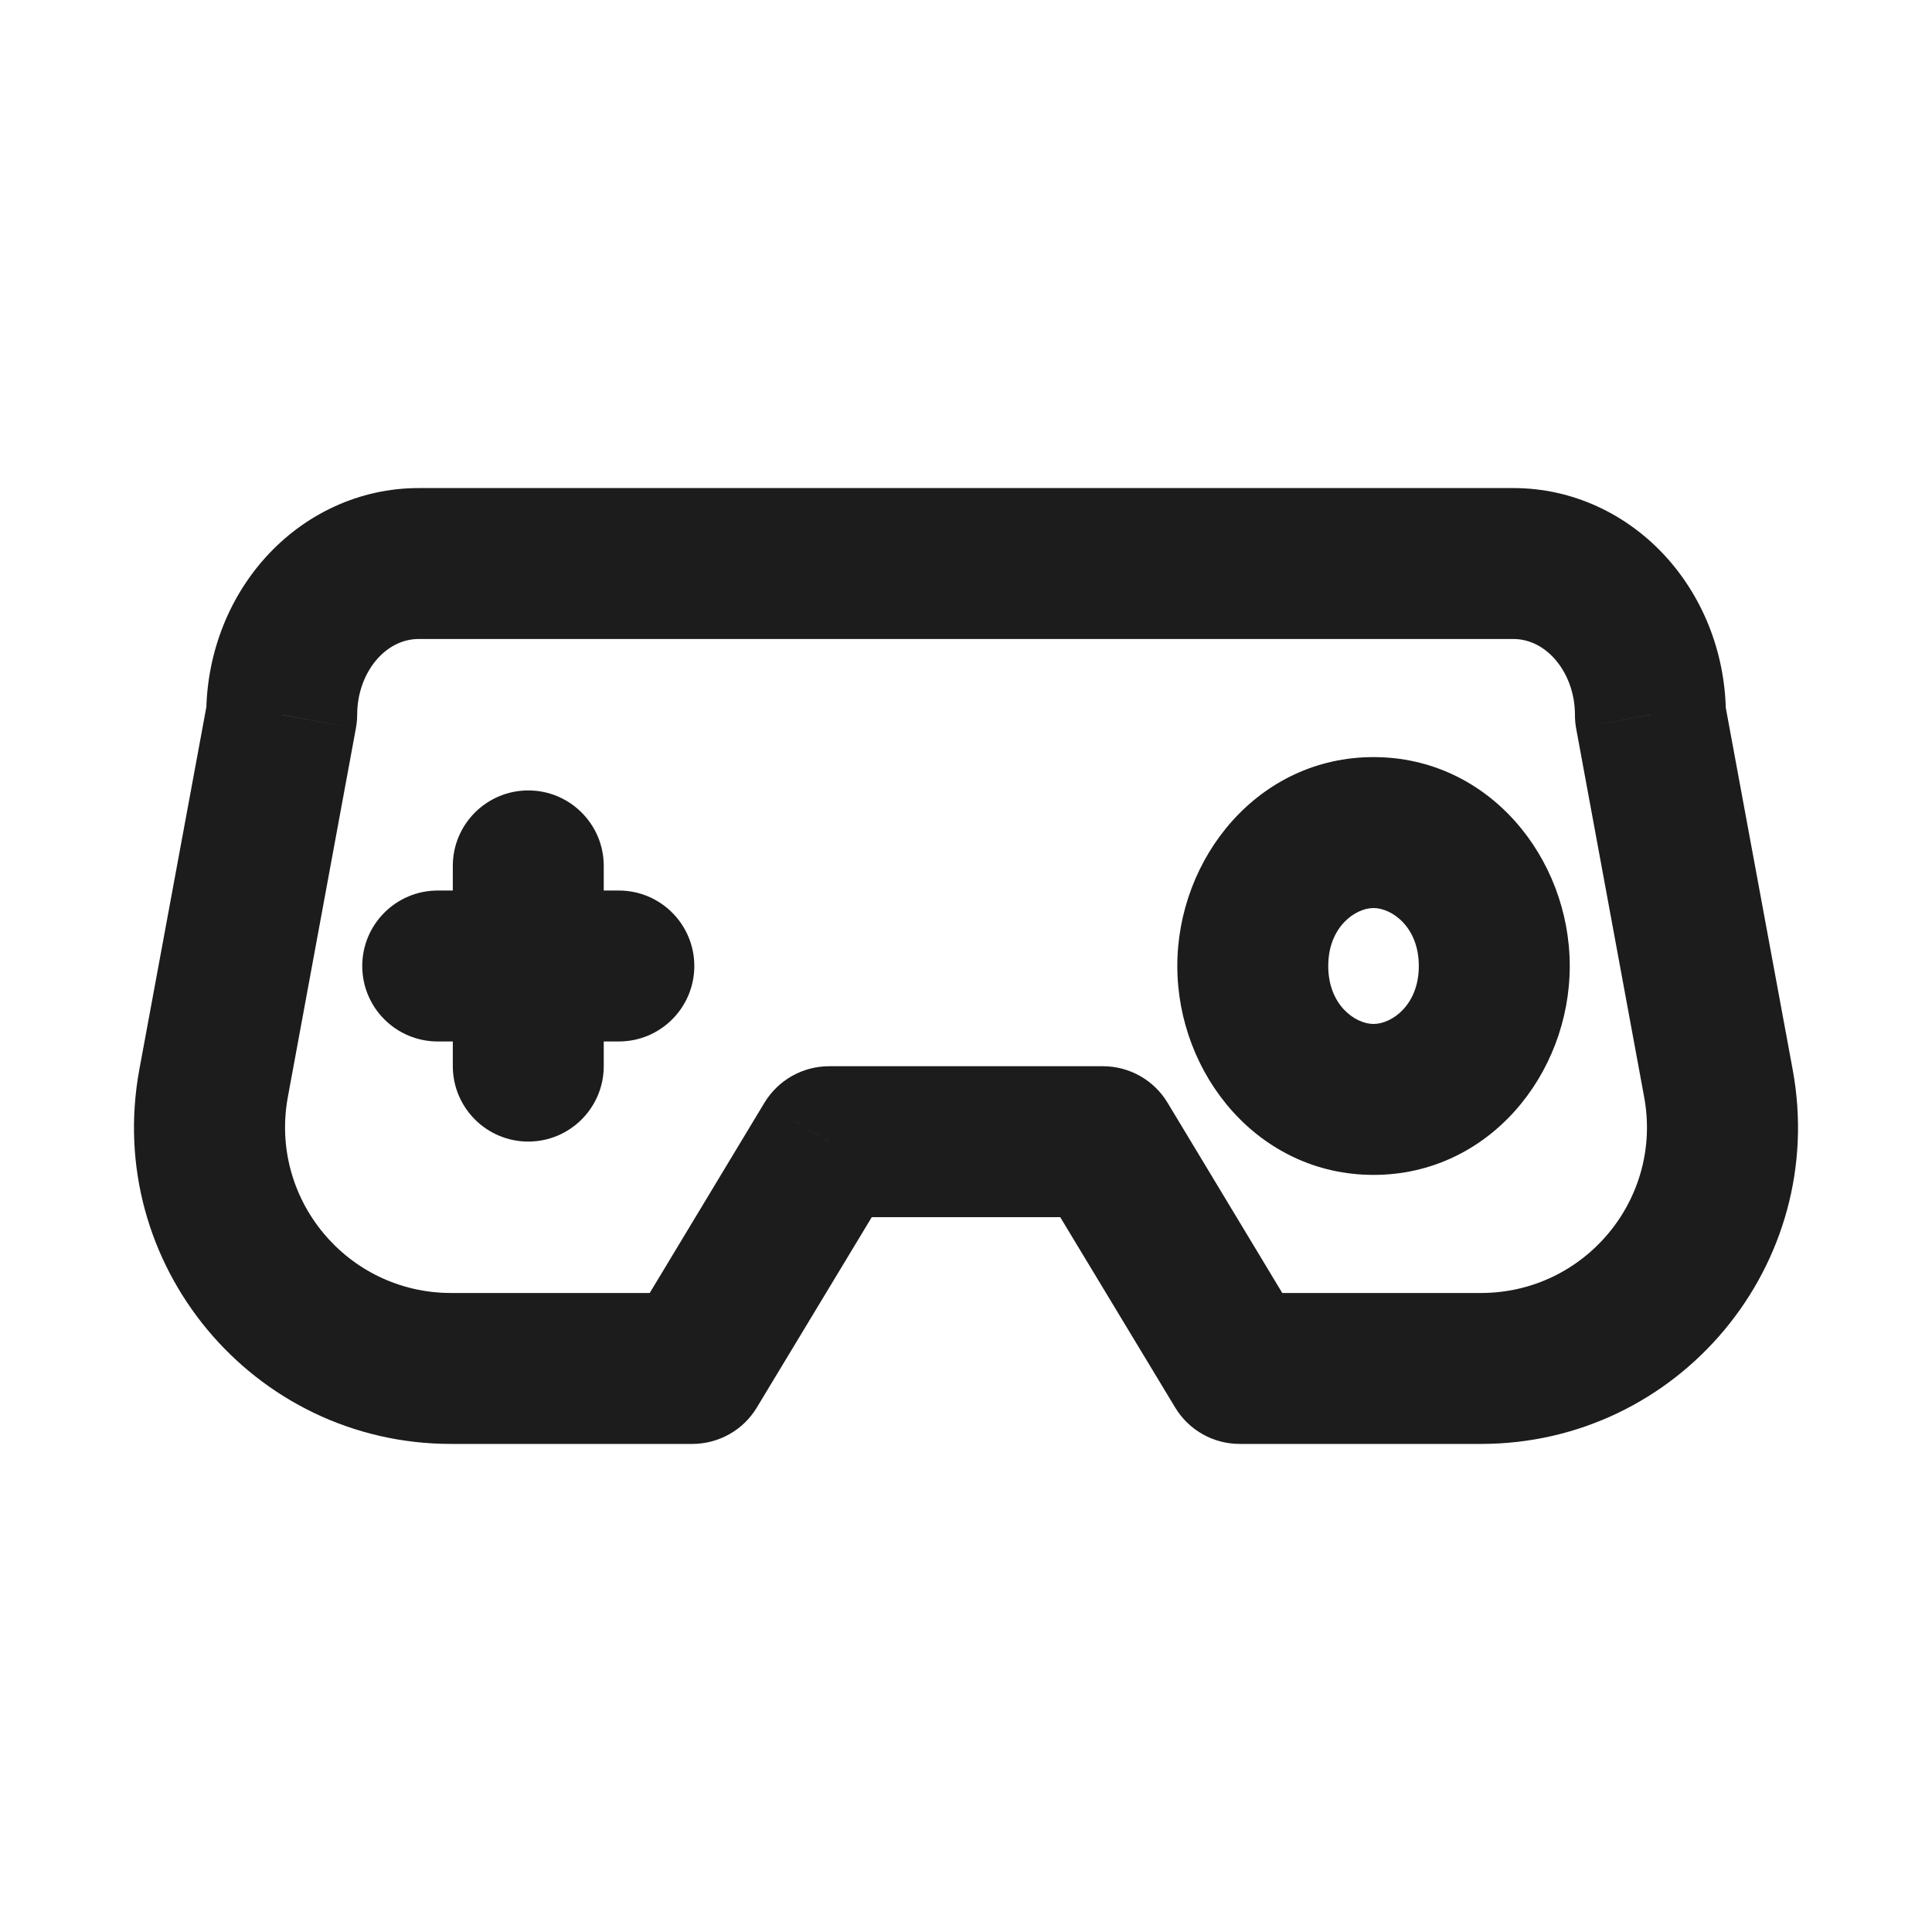 <svg width="16" height="16" viewBox="0 0 16 16" fill="none" xmlns="http://www.w3.org/2000/svg">
<path d="M10.267 11.333V11.958C10.048 11.958 9.845 11.844 9.732 11.656L10.267 11.333ZM9.134 9.455V8.83C9.352 8.83 9.556 8.944 9.669 9.132L9.134 9.455ZM6.867 9.455L6.331 9.132C6.445 8.944 6.648 8.83 6.867 8.83V9.455ZM5.733 11.333L6.268 11.656C6.155 11.844 5.952 11.958 5.733 11.958V11.333ZM2.333 5.919H2.958C2.958 5.957 2.954 5.995 2.947 6.033L2.333 5.919ZM13.668 5.919L13.053 6.033C13.046 5.995 13.043 5.957 13.043 5.919H13.668ZM14.231 8.97L13.616 9.084L14.231 8.97ZM12.264 11.958H10.267V10.708H12.264V11.958ZM9.732 11.656L8.598 9.778L9.669 9.132L10.802 11.011L9.732 11.656ZM9.134 10.08H6.867V8.83H9.134V10.08ZM7.402 9.778L6.268 11.656L5.198 11.011L6.331 9.132L7.402 9.778ZM5.733 11.958H3.736V10.708H5.733V11.958ZM1.154 8.857L1.718 5.806L2.947 6.033L2.384 9.084L1.154 8.857ZM1.708 5.919C1.708 5.44 1.879 4.97 2.201 4.614L3.128 5.453C3.025 5.567 2.958 5.734 2.958 5.919H1.708ZM2.201 4.614C2.525 4.256 2.978 4.042 3.466 4.042V5.292C3.352 5.292 3.229 5.341 3.128 5.453L2.201 4.614ZM3.466 4.042H12.534V5.292H3.466V4.042ZM12.534 4.042C13.022 4.042 13.475 4.256 13.799 4.614L12.872 5.453C12.771 5.341 12.648 5.292 12.534 5.292V4.042ZM13.799 4.614C14.121 4.97 14.293 5.44 14.293 5.919H13.043C13.043 5.734 12.975 5.567 12.872 5.453L13.799 4.614ZM14.282 5.806L14.846 8.857L13.616 9.084L13.053 6.033L14.282 5.806ZM3.736 11.958C2.095 11.958 0.856 10.47 1.154 8.857L2.384 9.084C2.228 9.929 2.876 10.708 3.736 10.708V11.958ZM12.264 10.708C13.124 10.708 13.773 9.929 13.616 9.084L14.846 8.857C15.144 10.47 13.905 11.958 12.264 11.958V10.708Z" fill="#1C1C1C"/>
<path d="M11.75 8C11.75 8.325 11.525 8.48 11.375 8.48V9.73C12.33 9.73 13 8.895 13 8H11.75ZM11.375 8.48C11.225 8.48 11 8.325 11 8H9.75C9.75 8.895 10.42 9.73 11.375 9.73V8.48ZM11 8C11 7.675 11.225 7.52 11.375 7.52V6.27C10.42 6.27 9.75 7.105 9.75 8H11ZM11.375 7.52C11.525 7.52 11.75 7.675 11.75 8H13C13 7.105 12.33 6.27 11.375 6.27V7.52Z" fill="#1C1C1C"/>
<path d="M5 7.171C5 6.826 4.72 6.546 4.375 6.546C4.03 6.546 3.75 6.826 3.75 7.171L5 7.171ZM3.75 8.829C3.75 9.174 4.03 9.454 4.375 9.454C4.72 9.454 5 9.174 5 8.829L3.75 8.829ZM3.625 7.375C3.28 7.375 3 7.655 3 8C3 8.345 3.28 8.625 3.625 8.625V7.375ZM5.125 8.625C5.47 8.625 5.75 8.345 5.75 8C5.75 7.655 5.47 7.375 5.125 7.375V8.625ZM3.75 7.171L3.75 8.829L5 8.829V7.171L3.75 7.171ZM3.625 8.625H5.125V7.375H3.625V8.625Z" fill="#1C1C1C"/>
</svg>
